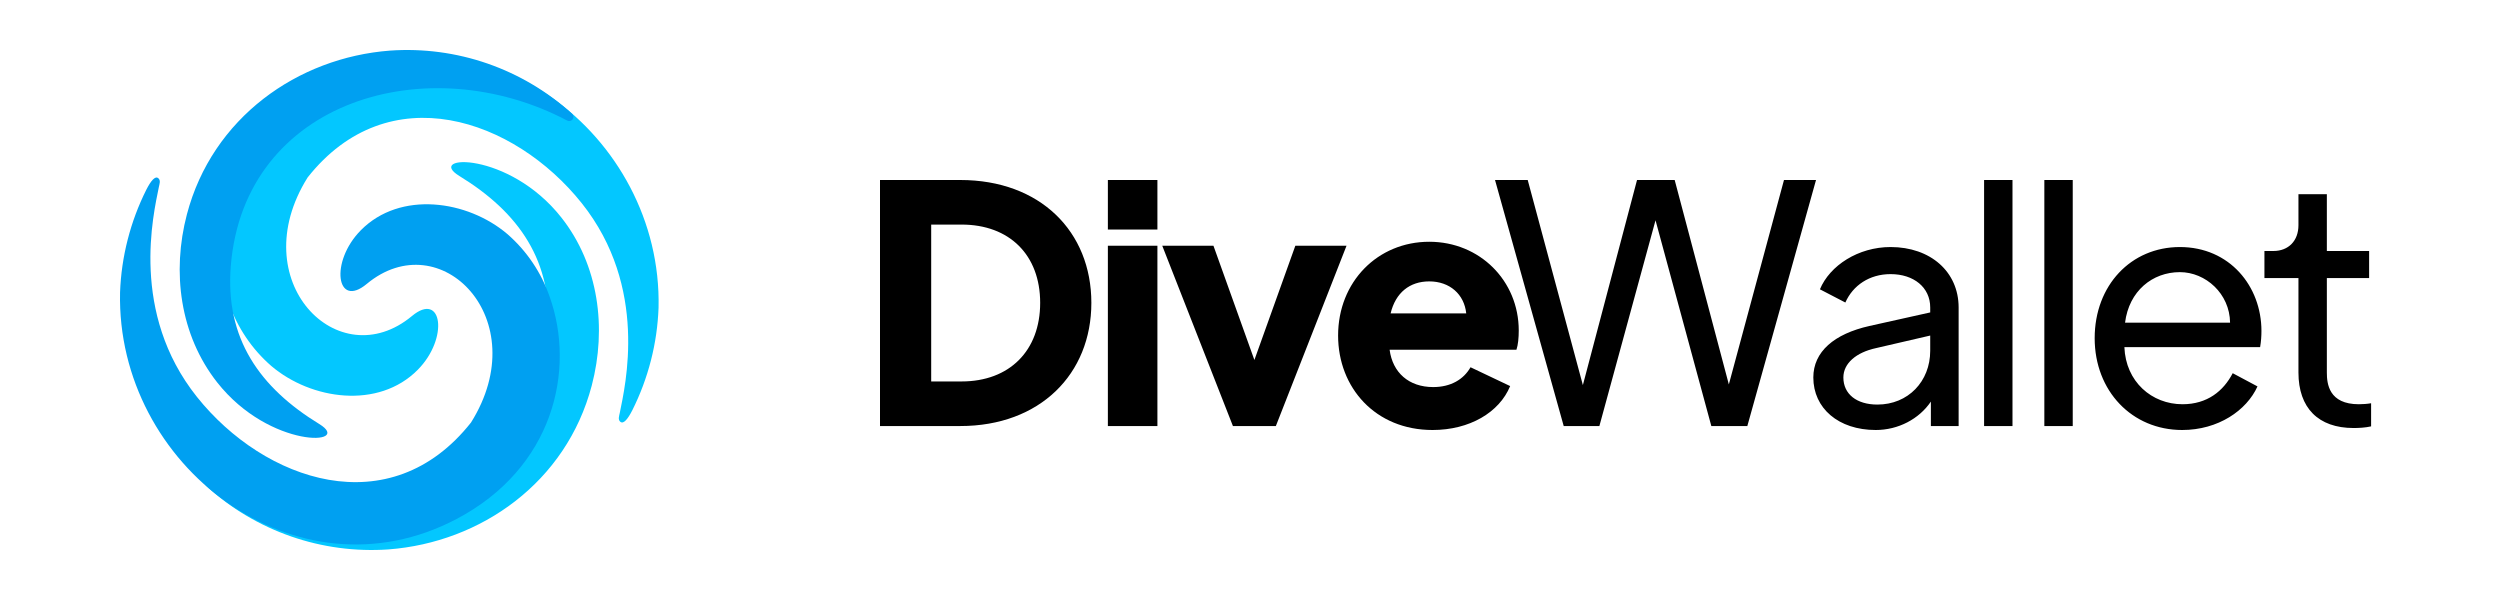 <svg width="250" height="60" viewBox="0 0 250 60" fill="none" xmlns="http://www.w3.org/2000/svg">
<rect width="250" height="60" fill="white"/>
<path d="M88 42.604H96.025C103.984 42.604 109.136 37.419 109.136 30.285C109.136 23.152 104.017 18 96.025 18H88V42.604ZM93.119 38.145V22.458H96.157C100.946 22.458 104.017 25.497 104.017 30.285C104.017 35.074 100.946 38.145 96.157 38.145H93.119ZM110.787 22.954H115.741V18H110.787V22.954ZM110.787 42.604H115.741V24.572H110.787V42.604ZM129.534 24.572L125.439 35.999L121.344 24.572H116.225L123.292 42.604H127.585L134.653 24.572H129.534ZM151.875 33.059C151.875 28.073 147.978 24.176 142.925 24.176C137.773 24.176 133.81 28.172 133.81 33.555C133.81 38.773 137.542 43 143.255 43C146.954 43 149.926 41.25 151.016 38.608L147.053 36.725C146.36 37.947 145.072 38.707 143.321 38.707C140.878 38.707 139.259 37.254 138.962 34.975H151.644C151.809 34.48 151.875 33.786 151.875 33.059ZM139.061 31.342C139.557 29.262 140.977 28.139 142.925 28.139C144.973 28.139 146.426 29.427 146.624 31.342H139.061Z" fill="black"/>
<path d="M178.399 18L172.884 38.443L167.468 18H163.703L158.287 38.509L152.771 18H149.502L156.371 42.604H159.938L165.552 22.029L171.133 42.604H174.733L181.602 18H178.399ZM189.059 24.704C185.823 24.704 182.983 26.553 181.992 28.931L184.535 30.252C185.295 28.535 186.946 27.412 189.059 27.412C191.371 27.412 193.022 28.733 193.022 30.748V31.243L186.946 32.597C183.412 33.39 181.332 35.173 181.332 37.749C181.332 40.82 183.841 43 187.573 43C189.819 43 191.9 41.91 193.088 40.16V42.604H195.863V30.748C195.863 27.181 193.055 24.704 189.059 24.704ZM187.738 40.457C185.658 40.457 184.337 39.4 184.337 37.749C184.337 36.329 185.625 35.239 187.606 34.81L193.022 33.555V35.074C193.022 38.145 190.81 40.457 187.738 40.457ZM198.409 42.604H201.249V18H198.409V42.604ZM204.434 42.604H207.274V18H204.434V42.604ZM226.144 33.093C226.144 28.634 222.974 24.704 217.987 24.704C213.1 24.704 209.467 28.535 209.467 33.819C209.467 39.103 213.199 43 218.218 43C221.818 43 224.658 41.051 225.748 38.641L223.271 37.32C222.347 39.103 220.728 40.424 218.251 40.424C215.18 40.424 212.571 38.178 212.439 34.711H226.012C226.111 34.149 226.144 33.588 226.144 33.093ZM212.505 32.267C212.901 29.096 215.246 27.214 217.987 27.214C220.563 27.214 222.974 29.361 223.007 32.267H212.505ZM235.36 42.802C235.855 42.802 236.549 42.769 237.11 42.637V40.325C236.747 40.391 236.252 40.424 235.888 40.424C232.883 40.424 232.685 38.377 232.685 37.254V27.808H236.912V25.1H232.685V19.42H229.845V22.524C229.845 24.077 228.854 25.1 227.335 25.1H226.443V27.808H229.845V37.254C229.845 40.787 231.826 42.802 235.36 42.802Z" fill="black"/>
<path fill-rule="evenodd" clip-rule="evenodd" d="M30.753 17.758C38.866 7.482 51.446 11.883 58.17 20.313C64.879 28.724 62.518 38.583 61.978 41.288C61.918 41.592 61.764 41.972 62.045 42.188C62.359 42.429 62.785 41.899 63.23 41.029C64.029 39.433 64.65 37.77 65.093 36.042C65.536 34.312 65.79 32.556 65.856 30.772C66.251 13.422 48.221 -0.331 32.206 8.101C22.505 13.207 20.287 23.009 22.893 30.316C23.311 31.53 23.88 32.67 24.598 33.735C25.316 34.8 26.159 35.753 27.128 36.596C31.118 39.989 37.842 40.956 41.776 36.979C44.915 33.804 44.212 29.091 41.195 31.602C33.825 37.735 24.303 28.068 30.756 17.758H30.753ZM21.135 47.94C35.045 55.284 53.423 50.026 54.781 33.421C55.376 26.131 51.865 21.225 45.934 17.597C42.472 15.479 50.858 15.054 56.14 21.756C59.879 26.5 60.687 32.803 59.173 38.563C56.633 48.222 48.102 54.243 38.847 54.941C38.024 54.998 37.2 55.014 36.375 54.987C35.55 54.962 34.728 54.894 33.911 54.785C33.093 54.676 32.282 54.526 31.479 54.335C30.676 54.144 29.885 53.913 29.105 53.643C28.325 53.371 27.561 53.062 26.813 52.714C26.064 52.366 25.335 51.981 24.626 51.56C23.916 51.138 23.229 50.682 22.565 50.191C21.901 49.7 21.264 49.177 20.653 48.621C20.616 48.587 20.585 48.546 20.562 48.501C20.539 48.455 20.525 48.407 20.519 48.356C20.513 48.305 20.517 48.255 20.53 48.206C20.543 48.156 20.564 48.111 20.594 48.068C20.623 48.027 20.659 47.992 20.701 47.962C20.744 47.934 20.79 47.914 20.84 47.902C20.889 47.89 20.94 47.887 20.99 47.894C21.041 47.901 21.089 47.916 21.134 47.94H21.135Z" fill="#03C7FF"/>
<path fill-rule="evenodd" clip-rule="evenodd" d="M47.109 42.242C38.996 52.519 26.417 48.118 19.691 39.687C12.983 31.277 15.343 21.416 15.884 18.713C15.944 18.408 16.099 18.028 15.817 17.812C15.503 17.571 15.077 18.1 14.632 18.971C13.833 20.567 13.212 22.229 12.769 23.959C12.326 25.688 12.072 27.445 12.006 29.229C11.61 46.579 29.641 60.331 45.656 51.9C55.356 46.793 57.575 36.99 54.969 29.685C54.551 28.47 53.982 27.33 53.265 26.266C52.546 25.201 51.703 24.247 50.734 23.403C46.744 20.012 40.02 19.045 36.087 23.021C32.947 26.196 33.651 30.905 36.667 28.398C44.037 22.263 53.561 31.932 47.107 42.242H47.109ZM56.727 12.061C42.817 4.716 24.438 9.974 23.081 26.579C22.486 33.868 25.998 38.775 31.928 42.403C35.39 44.521 27.004 44.946 21.722 38.244C17.983 33.5 17.175 27.197 18.69 21.437C21.229 11.777 29.76 5.757 39.015 5.059C39.838 5.002 40.662 4.986 41.487 5.012C42.312 5.038 43.133 5.106 43.951 5.215C44.77 5.324 45.58 5.474 46.383 5.665C47.186 5.856 47.977 6.087 48.757 6.357C49.537 6.629 50.301 6.938 51.049 7.286C51.798 7.634 52.527 8.018 53.236 8.44C53.946 8.862 54.633 9.318 55.297 9.809C55.96 10.3 56.598 10.823 57.209 11.379C57.247 11.413 57.276 11.453 57.299 11.499C57.322 11.544 57.336 11.593 57.342 11.644C57.347 11.694 57.343 11.744 57.331 11.794C57.318 11.843 57.297 11.889 57.267 11.93C57.238 11.972 57.202 12.008 57.16 12.036C57.117 12.065 57.072 12.085 57.022 12.097C56.972 12.109 56.922 12.112 56.872 12.105C56.822 12.099 56.773 12.084 56.728 12.061H56.727Z" fill="#00A0F1"/>
</svg>
